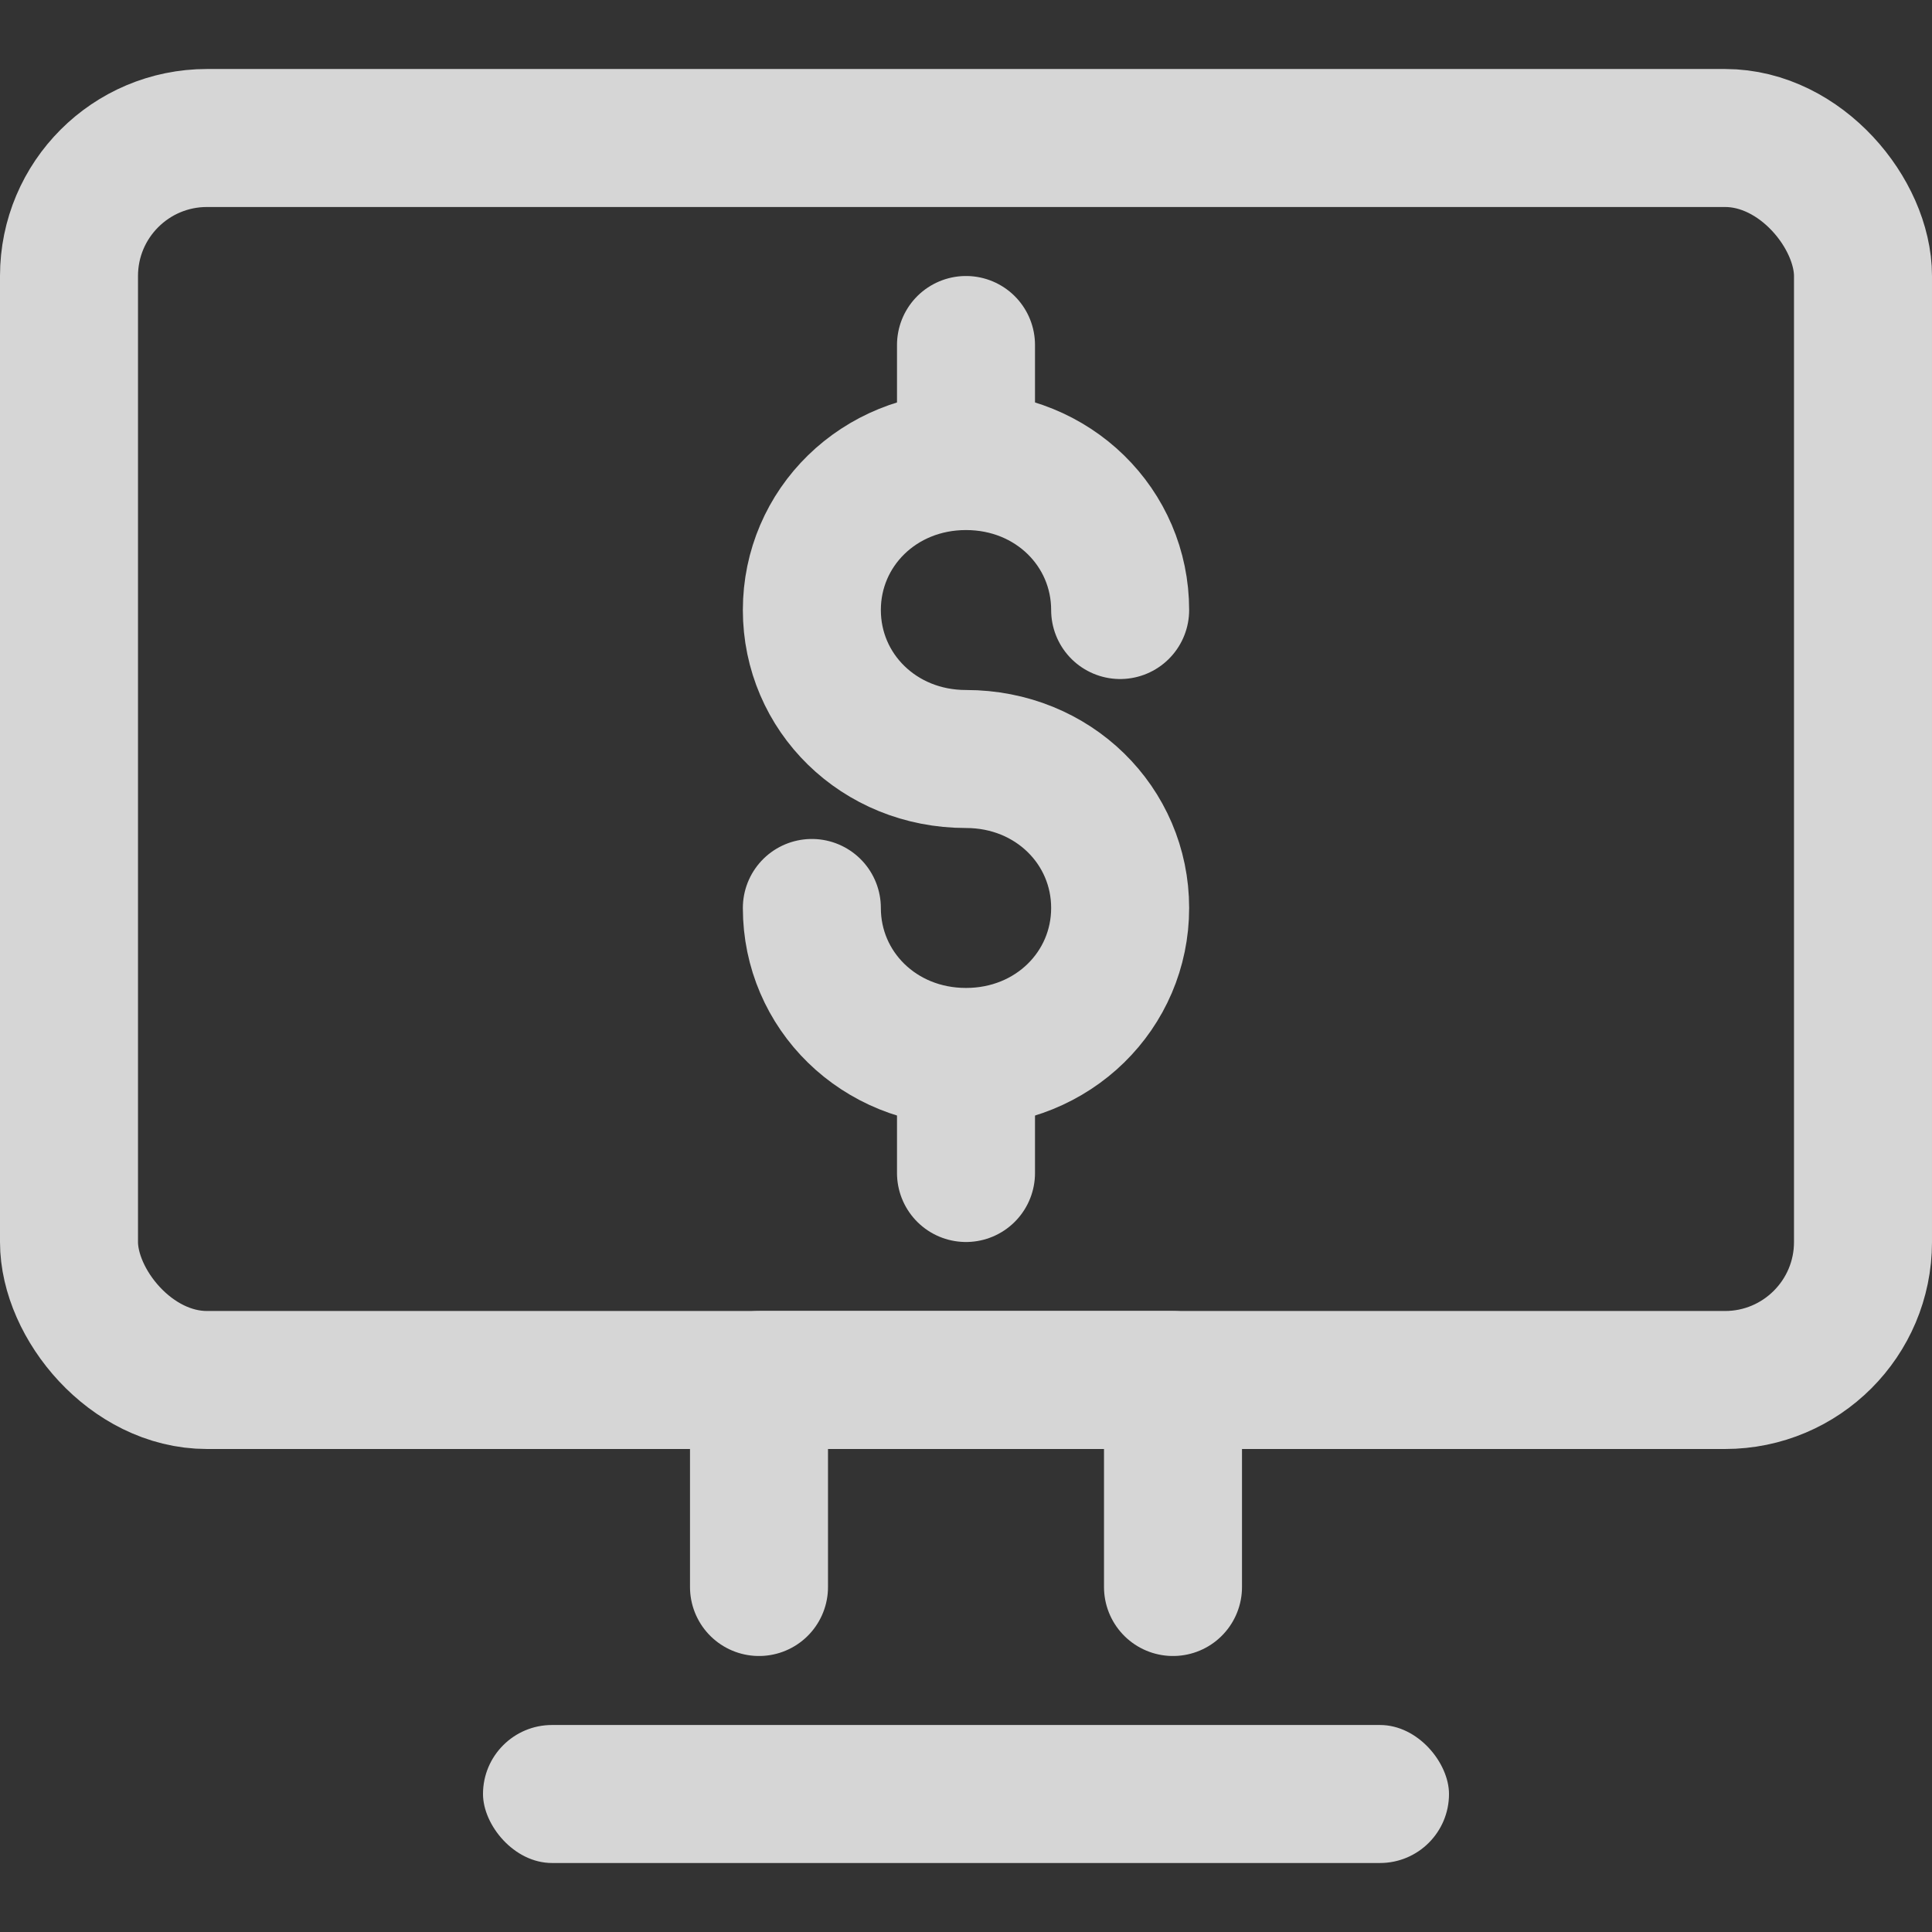 <?xml version="1.0" encoding="UTF-8"?>
<svg width="28px" height="28px" viewBox="0 0 28 28" version="1.1" xmlns="http://www.w3.org/2000/svg" xmlns:xlink="http://www.w3.org/1999/xlink">
    <rect x="0" y="0" width="28" height="28" fill="#333333" stroke="none"/>
    <!-- Generator: sketchtool 51.1 (57501) - http://www.bohemiancoding.com/sketch -->
    <title>813DBFFC-3C84-461B-A7E3-40C8D261886A</title>
    <desc>Created with sketchtool.</desc>
    <defs></defs>
    <g id="industrial-landings" stroke="none" stroke-width="1" fill="none" fill-rule="evenodd">
        <g id="e-commerce" transform="translate(-390, -4023)">
            <g id="4" transform="translate(0, 3503)">
                <g id="txt" transform="translate(390, 255)">
                    <g id="Group-4" transform="translate(0, 265)">
                        <g id="3">
                            <g id="ic_sales_copy-copy">
                                <rect id="Rectangle-7" x="0" y="0" width="28" height="28"></rect>
                                <g id="Group" opacity="0.8" transform="translate(1, 2)">
                                    <rect id="Rectangle-5" stroke="#FFFFFF" stroke-width="2" stroke-linecap="round" stroke-linejoin="round" x="0" y="0" width="26" height="18" rx="2"></rect>
                                    <polyline id="Rectangle-9" stroke="#FFFFFF" stroke-width="2" stroke-linecap="round" stroke-linejoin="round" points="10 21 10 18 10 18 16 18 16 21"></polyline>
                                    <path d="M10.766,11.159 C10.766,12.35 11.734,13.318 13,13.318 C14.266,13.318 15.234,12.35 15.234,11.159 C15.234,9.968 14.266,9 13,9 C11.734,9 10.766,8.032 10.766,6.841 C10.766,5.65 11.734,4.682 13,4.682 C14.266,4.682 15.234,5.65 15.234,6.841" id="Shape" stroke="#FFFFFF" stroke-width="2" stroke-linecap="round" stroke-linejoin="round"></path>
                                    <path d="M13,4 L13,3" id="Shape" stroke="#FFFFFF" stroke-width="2" stroke-linecap="round" stroke-linejoin="round"></path>
                                    <path d="M13,15 L13,14" id="Shape" stroke="#FFFFFF" stroke-width="2" stroke-linecap="round" stroke-linejoin="round"></path>
                                    <rect id="Rectangle-11" fill="#FFFFFF" x="6" y="23" width="14" height="2" rx="1"></rect>
                                </g>
                            </g>
                        </g>
                    </g>
                </g>
            </g>
        </g>
    </g>
</svg>